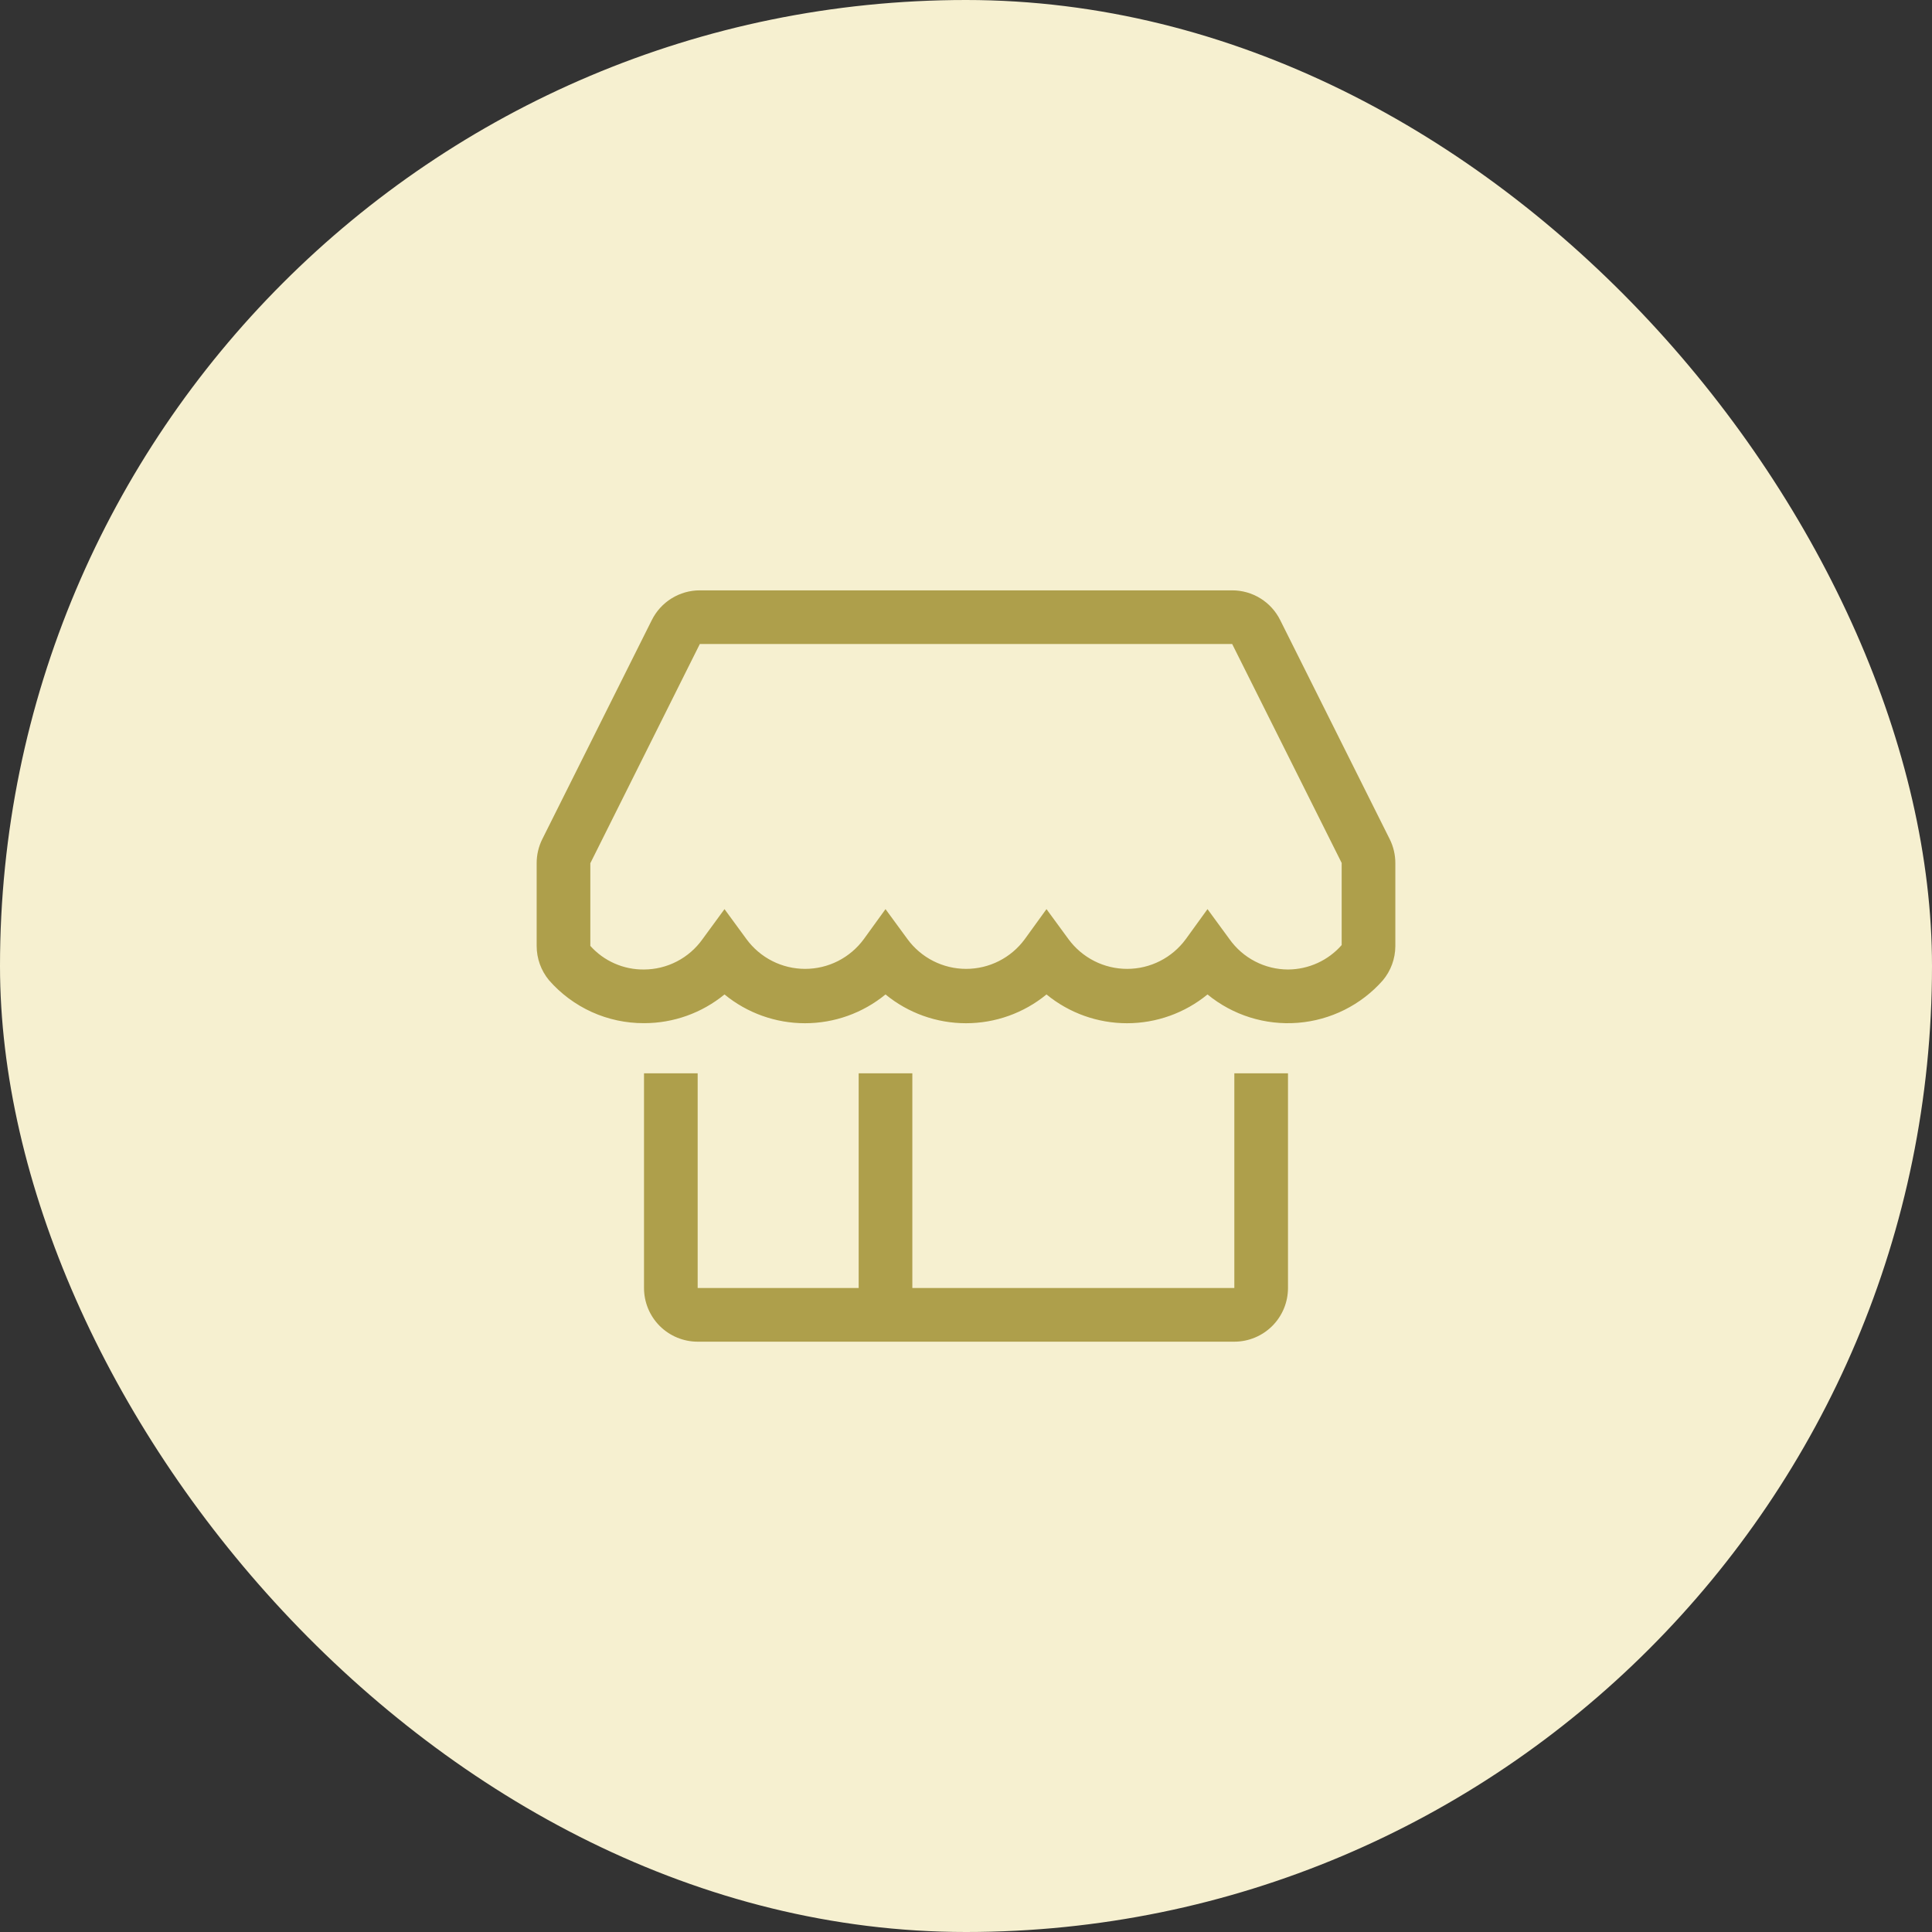 <svg width="80" height="80" viewBox="0 0 80 80" fill="none" xmlns="http://www.w3.org/2000/svg">
<rect x="0" y="0" width="80" height="80" fill="#333333" stroke="none"/>
<rect width="80" height="80" rx="40" fill="#F6F0D0"/>
<g clip-path="url(#clip0_406_128)">
<path d="M51.111 53.333H37.778V44.444H35.556V53.333H28.889V44.444H26.667V53.333C26.667 53.923 26.901 54.488 27.317 54.905C27.734 55.321 28.299 55.556 28.889 55.556H51.111C51.7 55.556 52.266 55.321 52.682 54.905C53.099 54.488 53.333 53.923 53.333 53.333V44.444H51.111V53.333Z" fill="#AE9F4B"/>
<path d="M57.544 34.745L53.011 25.678C52.827 25.308 52.544 24.996 52.192 24.778C51.841 24.56 51.436 24.445 51.022 24.445H28.978C28.564 24.445 28.159 24.56 27.808 24.778C27.456 24.996 27.173 25.308 26.989 25.678L22.456 34.745C22.301 35.055 22.221 35.398 22.222 35.745V39.167C22.221 39.686 22.402 40.189 22.733 40.589C23.223 41.15 23.828 41.599 24.506 41.906C25.185 42.213 25.922 42.37 26.667 42.367C27.882 42.369 29.06 41.948 30 41.178C30.94 41.949 32.118 42.37 33.333 42.37C34.549 42.37 35.727 41.949 36.667 41.178C37.606 41.949 38.784 42.37 40 42.37C41.216 42.37 42.394 41.949 43.333 41.178C44.273 41.949 45.451 42.37 46.667 42.37C47.882 42.37 49.06 41.949 50 41.178C51.049 42.039 52.391 42.46 53.744 42.352C55.097 42.245 56.356 41.617 57.255 40.6C57.591 40.202 57.776 39.698 57.778 39.178V35.745C57.779 35.398 57.699 35.055 57.544 34.745ZM53.333 40.145C52.859 40.143 52.391 40.029 51.97 39.81C51.549 39.592 51.186 39.276 50.911 38.889L50 37.645L49.1 38.889C48.82 39.27 48.455 39.58 48.033 39.794C47.611 40.008 47.145 40.119 46.672 40.119C46.199 40.119 45.733 40.008 45.311 39.794C44.89 39.58 44.524 39.27 44.244 38.889L43.333 37.645L42.433 38.889C42.154 39.27 41.788 39.58 41.366 39.794C40.944 40.008 40.478 40.119 40.005 40.119C39.533 40.119 39.067 40.008 38.645 39.794C38.223 39.58 37.858 39.27 37.578 38.889L36.667 37.645L35.767 38.889C35.487 39.27 35.121 39.58 34.7 39.794C34.278 40.008 33.812 40.119 33.339 40.119C32.866 40.119 32.4 40.008 31.978 39.794C31.556 39.58 31.191 39.27 30.911 38.889L30 37.645L29.089 38.889C28.814 39.276 28.451 39.592 28.03 39.81C27.609 40.029 27.141 40.143 26.667 40.145C26.248 40.15 25.833 40.065 25.45 39.896C25.066 39.728 24.724 39.479 24.444 39.167V35.745L28.978 26.667H51.022L55.556 35.733V39.133C55.278 39.45 54.936 39.704 54.553 39.878C54.17 40.052 53.754 40.143 53.333 40.145Z" fill="#AE9F4B"/>
</g>
<defs>
<clipPath id="clip0_406_128">
<rect width="40" height="40" fill="white" transform="translate(20 20)"/>
</clipPath>
</defs>
</svg>

